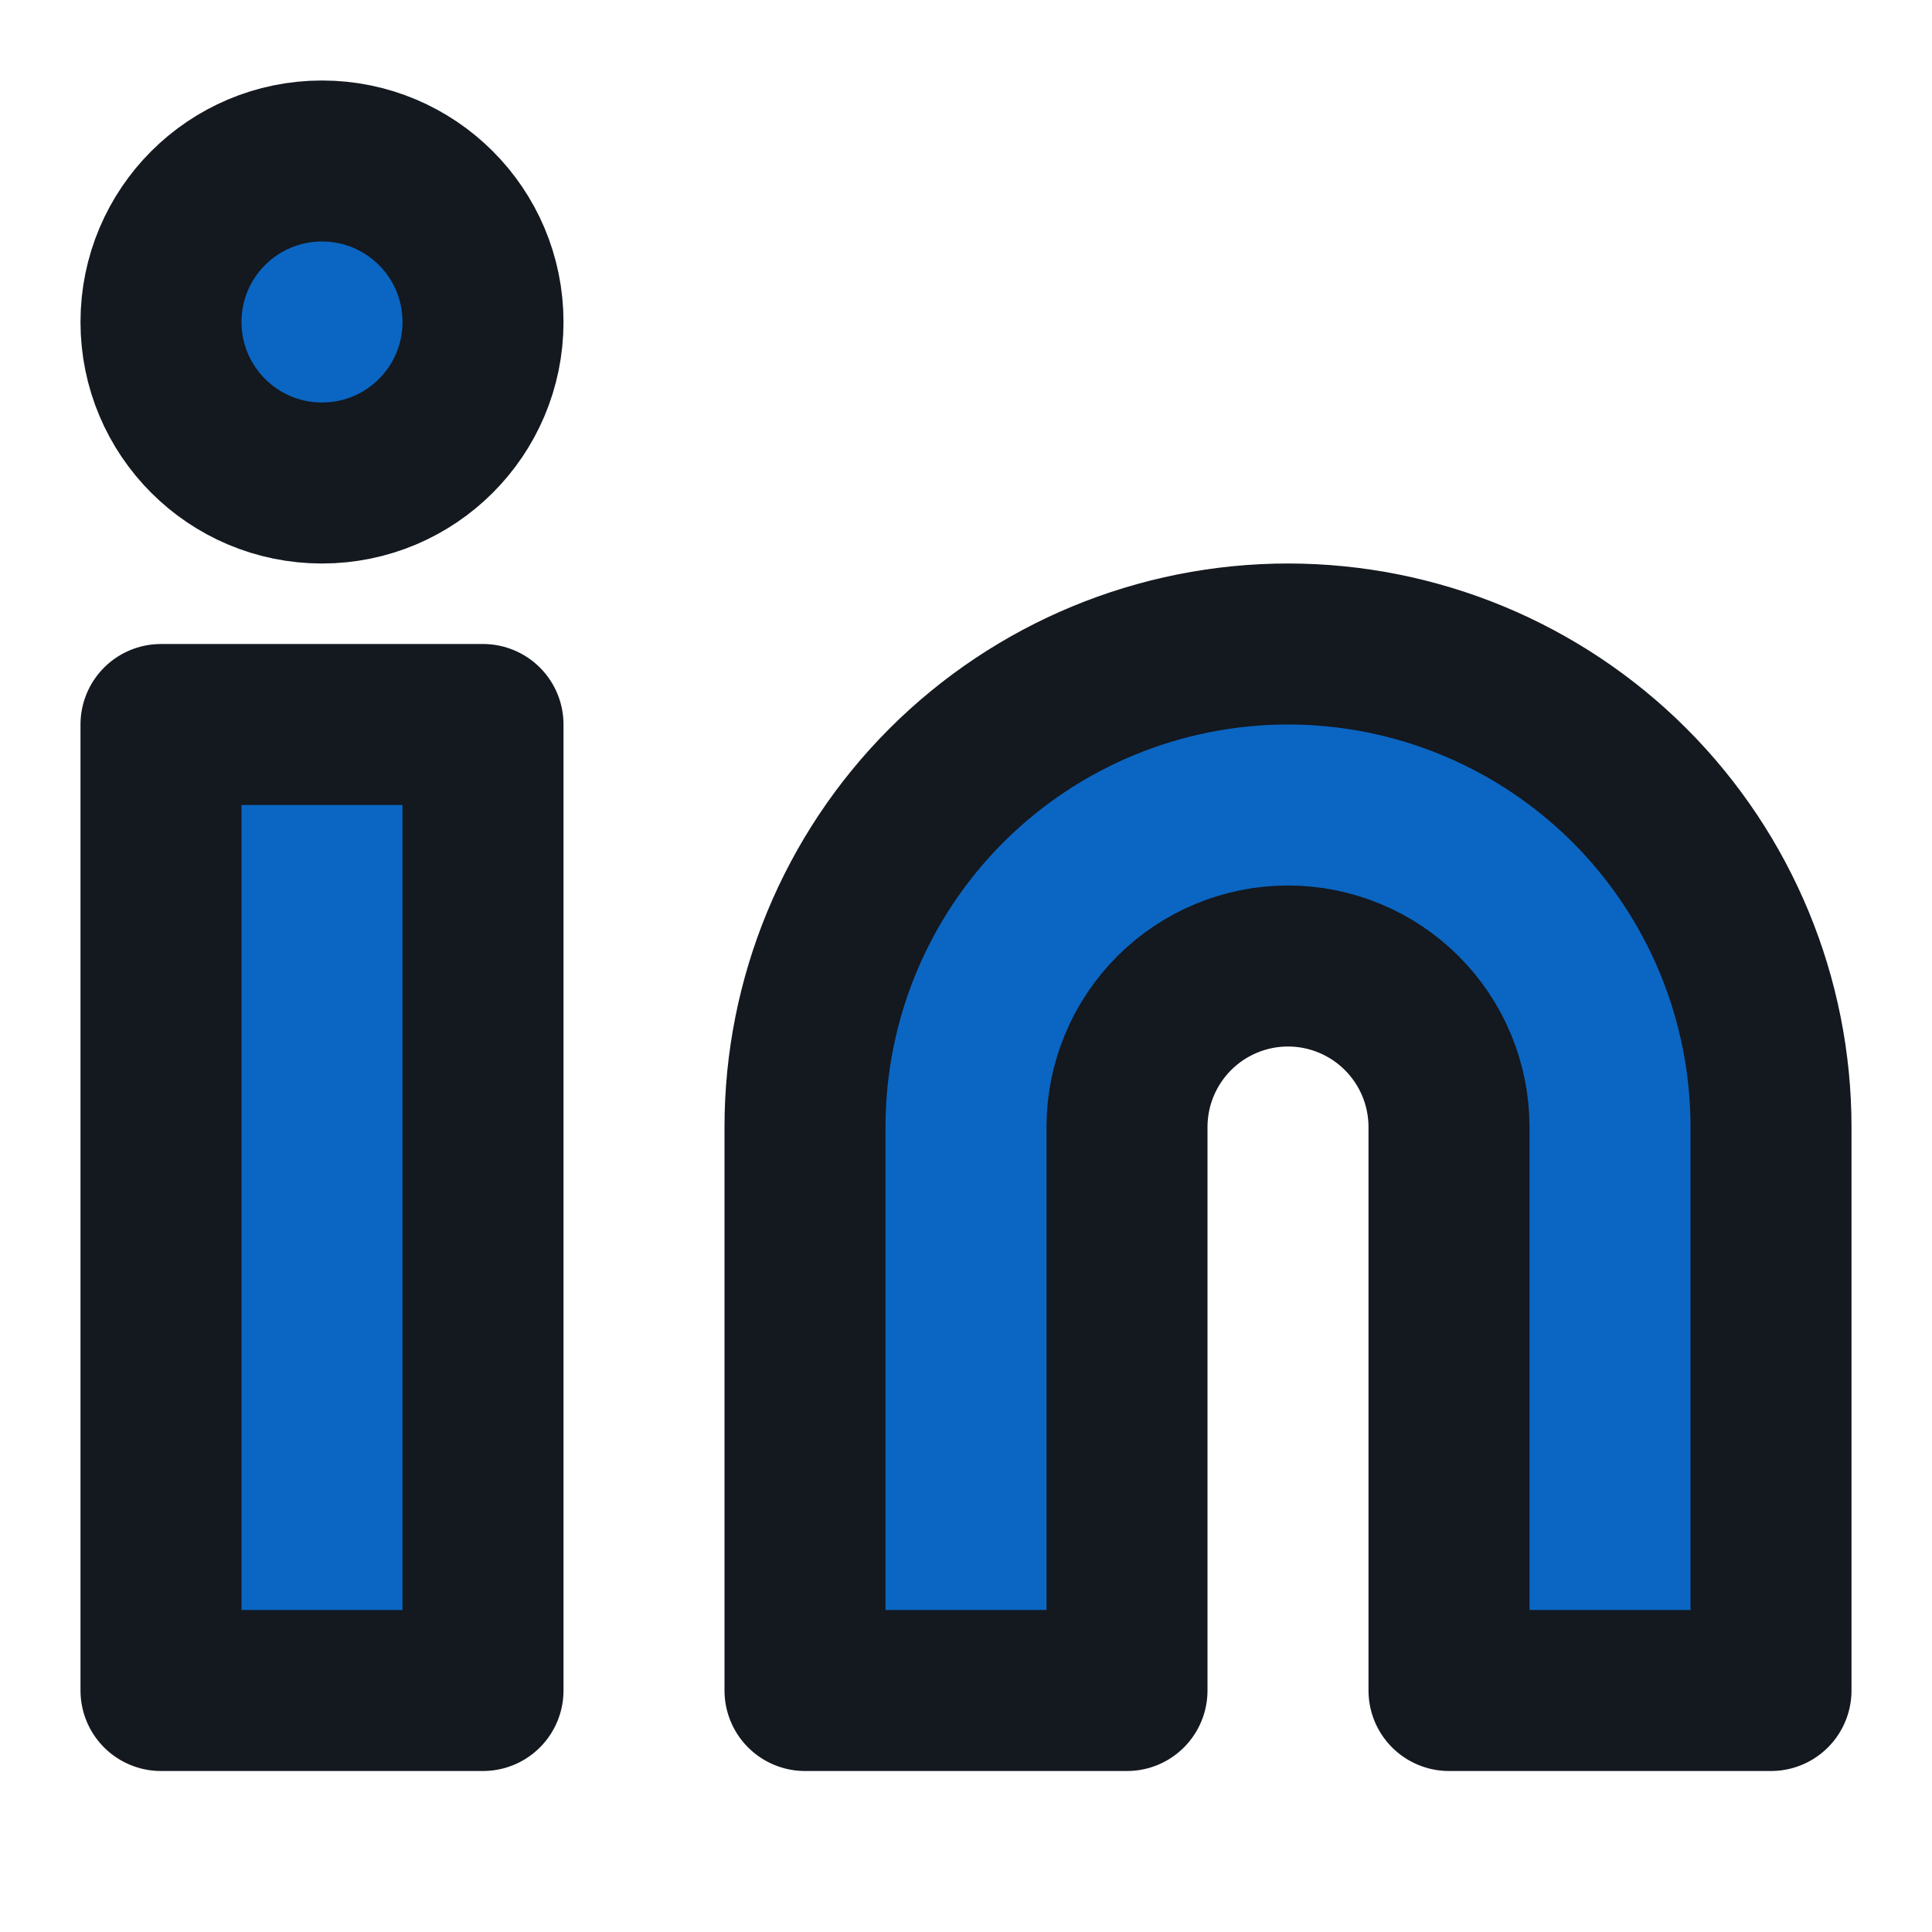 <svg width="24" height="24" viewBox="0 0 24 24" fill="#0A66C2" xmlns="http://www.w3.org/2000/svg"  >
<path d="M16 8C17.591 8 19.117 8.632 20.243 9.757C21.368 10.883 22 12.409 22 14V21H18V14C18 13.47 17.789 12.961 17.414 12.586C17.039 12.211 16.53 12 16 12C15.47 12 14.961 12.211 14.586 12.586C14.211 12.961 14 13.47 14 14V21H10V14C10 12.409 10.632 10.883 11.757 9.757C12.883 8.632 14.409 8 16 8V8Z" stroke="#14181F" stroke-width="2" stroke-linecap="round" stroke-linejoin="round" />
<path d="M6 9H2V21H6V9Z" stroke="#14181F" stroke-width="2" stroke-linecap="round" stroke-linejoin="round"/>
<path d="M4 6C5.105 6 6 5.105 6 4C6 2.895 5.105 2 4 2C2.895 2 2 2.895 2 4C2 5.105 2.895 6 4 6Z" stroke="#14181F" stroke-width="2" stroke-linecap="round" stroke-linejoin="round"/>
</svg>
